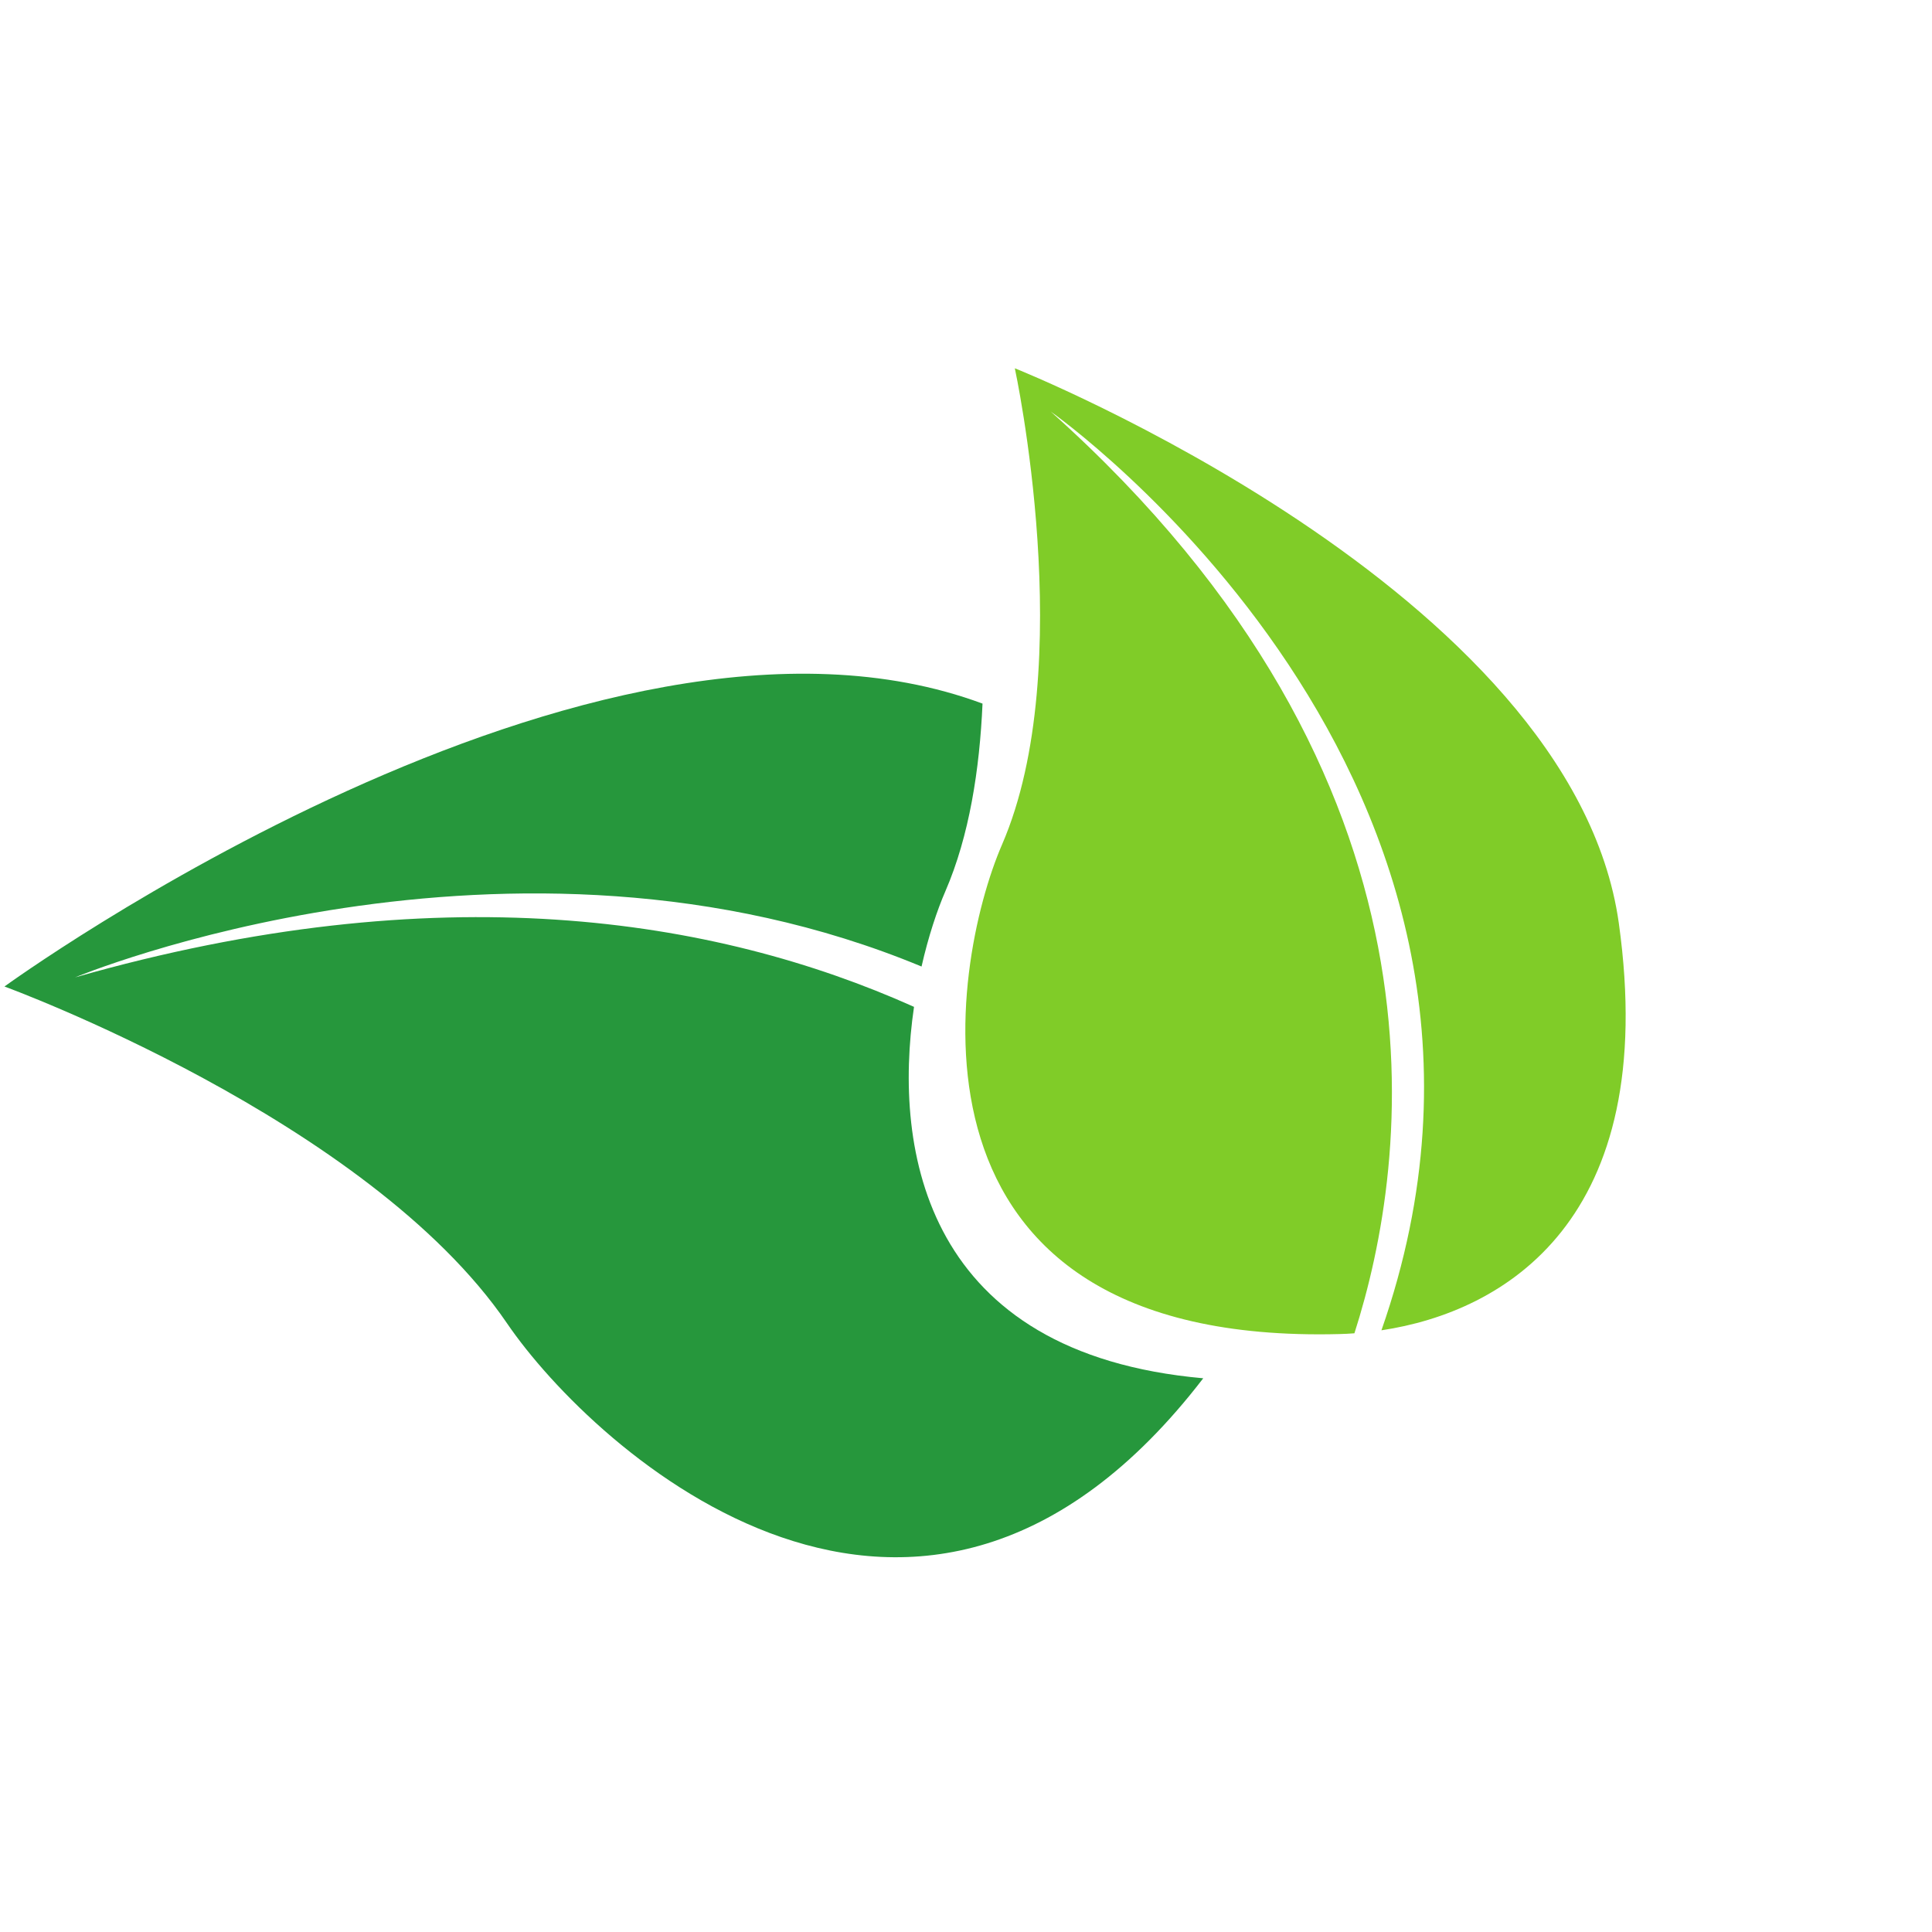 <svg xmlns="http://www.w3.org/2000/svg" xmlns:xlink="http://www.w3.org/1999/xlink" width="500" zoomAndPan="magnify" viewBox="0 0 375 375" height="500" preserveAspectRatio="xMidYMid meet" version="1.0"><defs><clipPath id="5c222d8e82"><path d="M 187 71 L 316 71 L 316 259 L 187 259 Z M 187 71 " clip-rule="nonzero"/></clipPath><clipPath id="4f98de0c64"><path d="M 0.738 191.562 L 191.656 0.645 L 375.152 184.137 L 184.23 375.055 Z M 0.738 191.562 " clip-rule="nonzero"/></clipPath><clipPath id="c160a4025c"><path d="M 0.738 191.562 L 191.656 0.645 L 375.152 184.137 L 184.23 375.055 Z M 0.738 191.562 " clip-rule="nonzero"/></clipPath><clipPath id="b013ae7094"><path d="M 0 130 L 234 130 L 234 303 L 0 303 Z M 0 130 " clip-rule="nonzero"/></clipPath><clipPath id="b9b2599ab1"><path d="M 0.738 191.562 L 191.656 0.645 L 375.152 184.137 L 184.23 375.055 Z M 0.738 191.562 " clip-rule="nonzero"/></clipPath><clipPath id="f5072e3af6"><path d="M 0.738 191.562 L 191.656 0.645 L 375.152 184.137 L 184.23 375.055 Z M 0.738 191.562 " clip-rule="nonzero"/></clipPath></defs><g clip-path="url(#5c222d8e82)"><g clip-path="url(#4f98de0c64)"><g clip-path="url(#c160a4025c)"><path fill="#80cc28" d="M 314.215 179.207 C 305.191 114.566 196.977 71.484 196.977 71.484 C 196.977 71.484 209.5 129.289 194.488 163.949 C 184.453 187.105 171.621 261.234 259.988 258.941 C 260.93 258.918 261.906 258.871 262.891 258.793 C 273.551 225.594 284.125 151.555 203.93 79.871 C 203.93 79.871 305.539 151.246 268.137 258.211 C 291.891 254.652 322.277 236.941 314.215 179.207 " fill-opacity="1" fill-rule="nonzero"/></g></g></g><g clip-path="url(#b013ae7094)"><g clip-path="url(#b9b2599ab1)"><g clip-path="url(#f5072e3af6)"><path fill="#26973c" d="M 177.41 195.43 C 138.598 178.039 85.105 169.586 14.574 189.707 C 14.574 189.707 99.082 154.488 178.871 187.602 C 180.199 181.758 181.883 176.703 183.504 172.973 C 188.145 162.25 190.148 149.324 190.707 136.57 C 115.07 108.484 0.867 191.48 0.867 191.48 C 0.867 191.48 71.383 217.234 98.398 256.832 C 115.285 281.59 178.434 339.262 233.547 267.523 C 179.684 262.719 173.273 223.617 177.41 195.43 " fill-opacity="1" fill-rule="nonzero"/></g></g></g></svg>